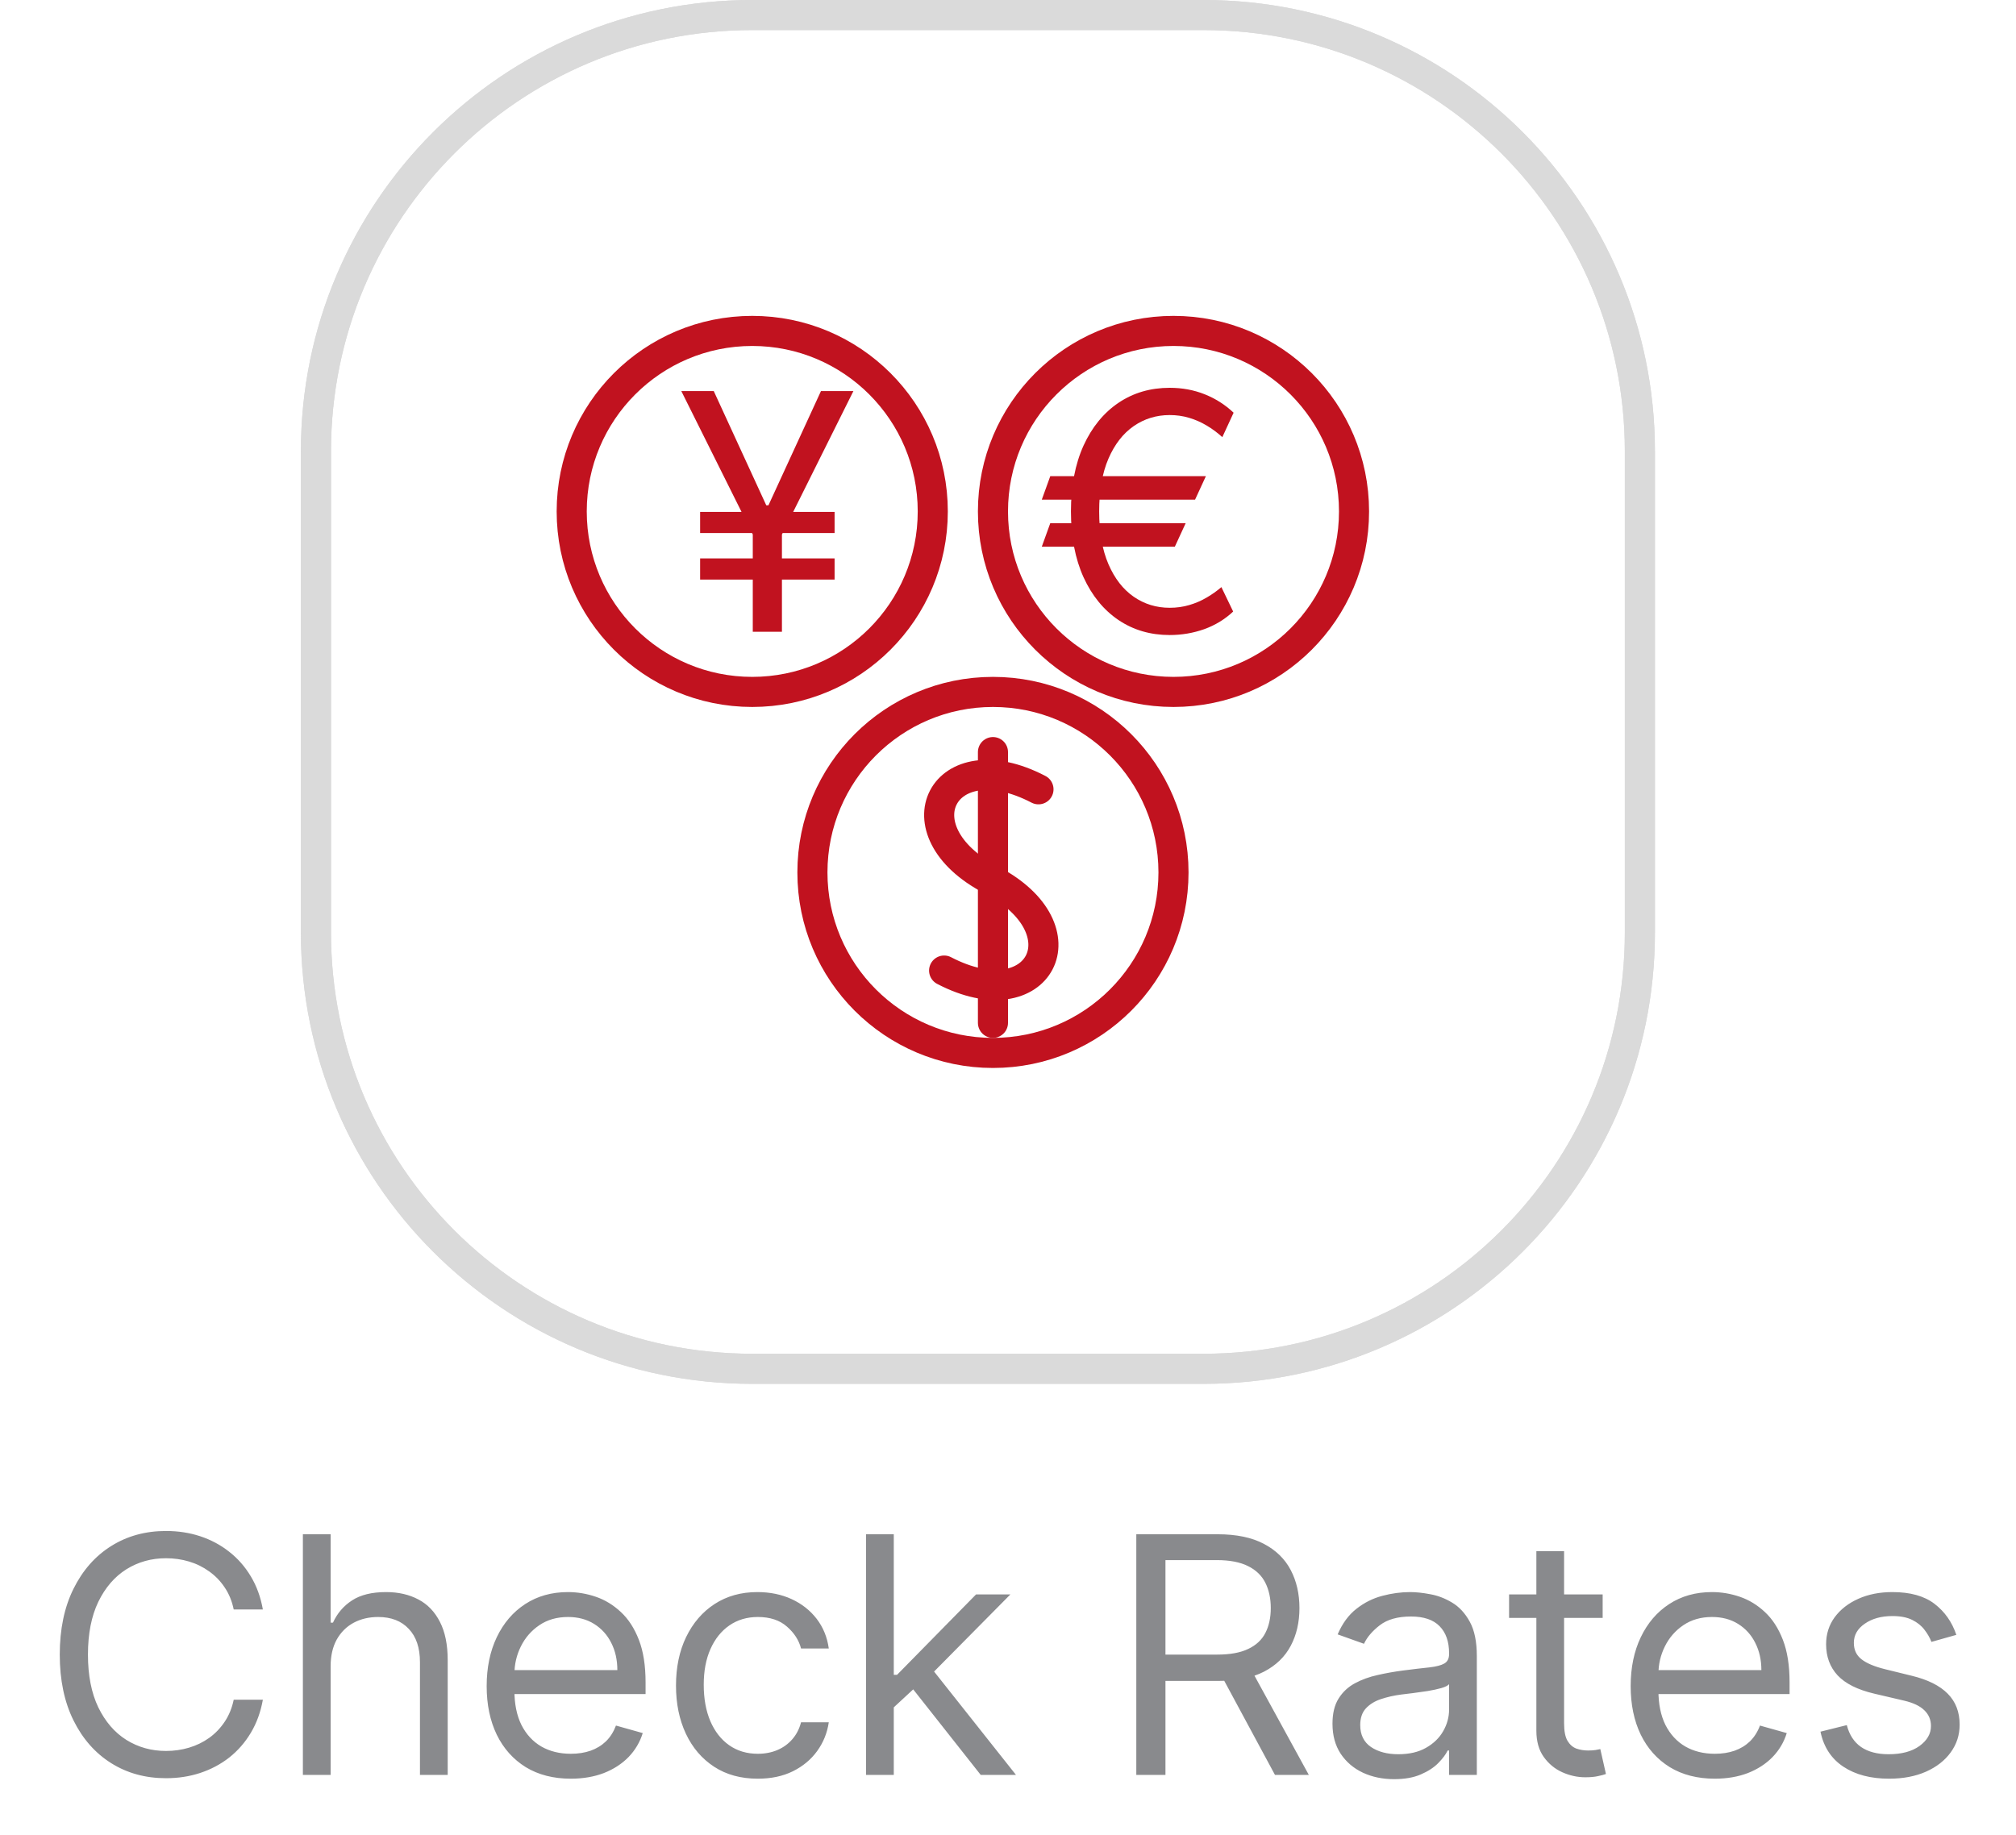 <svg width="67" height="61" viewBox="0 0 67 61" fill="none" xmlns="http://www.w3.org/2000/svg">
<path d="M8.736 53.5H7.767C7.71 53.221 7.609 52.977 7.466 52.766C7.325 52.555 7.154 52.378 6.95 52.234C6.75 52.089 6.527 51.979 6.282 51.906C6.038 51.833 5.782 51.797 5.517 51.797C5.032 51.797 4.594 51.919 4.2 52.164C3.81 52.409 3.499 52.77 3.267 53.246C3.038 53.723 2.923 54.307 2.923 55C2.923 55.693 3.038 56.277 3.267 56.754C3.499 57.23 3.81 57.591 4.2 57.836C4.594 58.081 5.032 58.203 5.517 58.203C5.782 58.203 6.038 58.167 6.282 58.094C6.527 58.021 6.75 57.913 6.95 57.77C7.154 57.624 7.325 57.445 7.466 57.234C7.609 57.021 7.71 56.776 7.767 56.5H8.736C8.663 56.909 8.53 57.275 8.337 57.598C8.144 57.921 7.905 58.195 7.618 58.422C7.332 58.646 7.01 58.816 6.654 58.934C6.299 59.051 5.92 59.109 5.517 59.109C4.835 59.109 4.228 58.943 3.696 58.609C3.165 58.276 2.747 57.802 2.443 57.188C2.138 56.573 1.986 55.844 1.986 55C1.986 54.156 2.138 53.427 2.443 52.812C2.747 52.198 3.165 51.724 3.696 51.391C4.228 51.057 4.835 50.891 5.517 50.891C5.92 50.891 6.299 50.949 6.654 51.066C7.01 51.184 7.332 51.355 7.618 51.582C7.905 51.806 8.144 52.079 8.337 52.402C8.53 52.723 8.663 53.089 8.736 53.5ZM10.988 55.391V59H10.066V51H10.988V53.938H11.066C11.207 53.628 11.418 53.382 11.699 53.199C11.983 53.014 12.36 52.922 12.832 52.922C13.241 52.922 13.598 53.004 13.906 53.168C14.213 53.329 14.451 53.578 14.621 53.914C14.793 54.247 14.879 54.672 14.879 55.188V59H13.957V55.25C13.957 54.773 13.833 54.405 13.585 54.145C13.341 53.882 13.001 53.75 12.566 53.75C12.264 53.75 11.993 53.814 11.754 53.941C11.517 54.069 11.329 54.255 11.191 54.5C11.056 54.745 10.988 55.042 10.988 55.391ZM18.971 59.125C18.392 59.125 17.894 58.997 17.474 58.742C17.058 58.484 16.736 58.125 16.51 57.664C16.286 57.2 16.174 56.661 16.174 56.047C16.174 55.432 16.286 54.891 16.51 54.422C16.736 53.95 17.051 53.583 17.455 53.32C17.861 53.055 18.335 52.922 18.877 52.922C19.189 52.922 19.498 52.974 19.803 53.078C20.107 53.182 20.385 53.352 20.635 53.586C20.885 53.818 21.084 54.125 21.232 54.508C21.381 54.891 21.455 55.362 21.455 55.922V56.312H16.83V55.516H20.517C20.517 55.177 20.45 54.875 20.314 54.609C20.182 54.344 19.991 54.134 19.744 53.98C19.499 53.827 19.21 53.75 18.877 53.75C18.51 53.75 18.192 53.841 17.924 54.023C17.658 54.203 17.454 54.438 17.311 54.727C17.167 55.016 17.096 55.325 17.096 55.656V56.188C17.096 56.641 17.174 57.025 17.33 57.34C17.489 57.652 17.709 57.891 17.99 58.055C18.271 58.216 18.598 58.297 18.971 58.297C19.213 58.297 19.432 58.263 19.627 58.195C19.825 58.125 19.995 58.021 20.139 57.883C20.282 57.742 20.392 57.568 20.471 57.359L21.361 57.609C21.267 57.911 21.11 58.177 20.889 58.406C20.667 58.633 20.394 58.81 20.068 58.938C19.743 59.062 19.377 59.125 18.971 59.125ZM25.185 59.125C24.622 59.125 24.138 58.992 23.732 58.727C23.326 58.461 23.013 58.095 22.794 57.629C22.576 57.163 22.466 56.63 22.466 56.031C22.466 55.422 22.578 54.884 22.802 54.418C23.029 53.949 23.344 53.583 23.747 53.32C24.154 53.055 24.628 52.922 25.169 52.922C25.591 52.922 25.971 53 26.31 53.156C26.648 53.312 26.926 53.531 27.142 53.812C27.358 54.094 27.492 54.422 27.544 54.797H26.622C26.552 54.523 26.396 54.281 26.154 54.07C25.914 53.857 25.591 53.75 25.185 53.75C24.826 53.75 24.51 53.844 24.239 54.031C23.971 54.216 23.762 54.478 23.611 54.816C23.462 55.152 23.388 55.547 23.388 56C23.388 56.464 23.461 56.867 23.607 57.211C23.755 57.555 23.963 57.822 24.232 58.012C24.503 58.202 24.82 58.297 25.185 58.297C25.424 58.297 25.642 58.255 25.837 58.172C26.032 58.089 26.198 57.969 26.333 57.812C26.469 57.656 26.565 57.469 26.622 57.25H27.544C27.492 57.604 27.363 57.923 27.157 58.207C26.954 58.488 26.685 58.712 26.349 58.879C26.016 59.043 25.628 59.125 25.185 59.125ZM29.641 56.812L29.626 55.672H29.813L32.438 53H33.579L30.782 55.828H30.704L29.641 56.812ZM28.782 59V51H29.704V59H28.782ZM32.594 59L30.251 56.031L30.907 55.391L33.766 59H32.594ZM37.764 59V51H40.467C41.092 51 41.605 51.107 42.006 51.32C42.407 51.531 42.704 51.822 42.897 52.191C43.09 52.561 43.186 52.982 43.186 53.453C43.186 53.925 43.09 54.342 42.897 54.707C42.704 55.072 42.409 55.358 42.01 55.566C41.612 55.772 41.103 55.875 40.483 55.875H38.295V55H40.452C40.879 55 41.222 54.938 41.483 54.812C41.746 54.688 41.936 54.51 42.053 54.281C42.173 54.05 42.233 53.773 42.233 53.453C42.233 53.133 42.173 52.853 42.053 52.613C41.933 52.374 41.742 52.189 41.479 52.059C41.216 51.926 40.868 51.859 40.436 51.859H38.733V59H37.764ZM41.53 55.406L43.498 59H42.373L40.436 55.406H41.53ZM46.331 59.141C45.951 59.141 45.605 59.069 45.296 58.926C44.986 58.78 44.74 58.57 44.557 58.297C44.375 58.021 44.284 57.688 44.284 57.297C44.284 56.953 44.352 56.675 44.487 56.461C44.622 56.245 44.803 56.075 45.03 55.953C45.257 55.831 45.507 55.74 45.78 55.68C46.056 55.617 46.333 55.568 46.612 55.531C46.977 55.484 47.272 55.449 47.499 55.426C47.728 55.4 47.895 55.357 47.999 55.297C48.105 55.237 48.159 55.133 48.159 54.984V54.953C48.159 54.568 48.053 54.268 47.843 54.055C47.634 53.841 47.318 53.734 46.893 53.734C46.453 53.734 46.108 53.831 45.858 54.023C45.608 54.216 45.432 54.422 45.331 54.641L44.456 54.328C44.612 53.964 44.82 53.68 45.081 53.477C45.344 53.271 45.63 53.128 45.94 53.047C46.253 52.964 46.56 52.922 46.862 52.922C47.055 52.922 47.276 52.945 47.526 52.992C47.779 53.036 48.022 53.129 48.257 53.27C48.493 53.41 48.69 53.622 48.846 53.906C49.003 54.19 49.081 54.57 49.081 55.047V59H48.159V58.188H48.112C48.05 58.318 47.945 58.457 47.8 58.605C47.654 58.754 47.46 58.88 47.218 58.984C46.975 59.089 46.68 59.141 46.331 59.141ZM46.471 58.312C46.836 58.312 47.143 58.241 47.393 58.098C47.646 57.954 47.836 57.77 47.964 57.543C48.094 57.316 48.159 57.078 48.159 56.828V55.984C48.12 56.031 48.034 56.074 47.901 56.113C47.771 56.15 47.62 56.182 47.448 56.211C47.279 56.237 47.113 56.26 46.952 56.281C46.793 56.3 46.664 56.315 46.565 56.328C46.326 56.359 46.102 56.41 45.893 56.48C45.688 56.548 45.521 56.651 45.393 56.789C45.268 56.925 45.206 57.109 45.206 57.344C45.206 57.664 45.324 57.906 45.561 58.07C45.801 58.232 46.104 58.312 46.471 58.312ZM53.263 53V53.781H50.153V53H53.263ZM51.06 51.562H51.981V57.281C51.981 57.542 52.019 57.737 52.095 57.867C52.173 57.995 52.272 58.081 52.392 58.125C52.514 58.167 52.643 58.188 52.778 58.188C52.88 58.188 52.963 58.182 53.028 58.172C53.093 58.159 53.146 58.148 53.185 58.141L53.372 58.969C53.31 58.992 53.222 59.016 53.11 59.039C52.998 59.065 52.856 59.078 52.685 59.078C52.424 59.078 52.169 59.022 51.919 58.91C51.672 58.798 51.466 58.628 51.302 58.398C51.14 58.169 51.06 57.88 51.06 57.531V51.562ZM56.991 59.125C56.413 59.125 55.914 58.997 55.495 58.742C55.078 58.484 54.756 58.125 54.53 57.664C54.306 57.2 54.194 56.661 54.194 56.047C54.194 55.432 54.306 54.891 54.53 54.422C54.756 53.95 55.071 53.583 55.475 53.32C55.881 53.055 56.355 52.922 56.897 52.922C57.209 52.922 57.518 52.974 57.823 53.078C58.127 53.182 58.405 53.352 58.655 53.586C58.905 53.818 59.104 54.125 59.252 54.508C59.401 54.891 59.475 55.362 59.475 55.922V56.312H54.85V55.516H58.538C58.538 55.177 58.47 54.875 58.334 54.609C58.202 54.344 58.011 54.134 57.764 53.98C57.519 53.827 57.23 53.75 56.897 53.75C56.53 53.75 56.212 53.841 55.944 54.023C55.678 54.203 55.474 54.438 55.331 54.727C55.187 55.016 55.116 55.325 55.116 55.656V56.188C55.116 56.641 55.194 57.025 55.35 57.34C55.509 57.652 55.729 57.891 56.01 58.055C56.291 58.216 56.618 58.297 56.991 58.297C57.233 58.297 57.452 58.263 57.647 58.195C57.845 58.125 58.015 58.021 58.159 57.883C58.302 57.742 58.413 57.568 58.491 57.359L59.381 57.609C59.288 57.911 59.13 58.177 58.909 58.406C58.687 58.633 58.414 58.81 58.088 58.938C57.763 59.062 57.397 59.125 56.991 59.125ZM65.017 54.344L64.189 54.578C64.137 54.44 64.06 54.306 63.959 54.176C63.86 54.043 63.724 53.934 63.553 53.848C63.381 53.762 63.161 53.719 62.892 53.719C62.525 53.719 62.219 53.803 61.974 53.973C61.732 54.139 61.611 54.352 61.611 54.609C61.611 54.839 61.694 55.02 61.861 55.152C62.028 55.285 62.288 55.396 62.642 55.484L63.533 55.703C64.07 55.833 64.469 56.033 64.732 56.301C64.995 56.566 65.127 56.909 65.127 57.328C65.127 57.672 65.028 57.979 64.83 58.25C64.635 58.521 64.361 58.734 64.01 58.891C63.658 59.047 63.249 59.125 62.783 59.125C62.171 59.125 61.664 58.992 61.264 58.727C60.862 58.461 60.608 58.073 60.502 57.562L61.377 57.344C61.46 57.667 61.618 57.909 61.849 58.07C62.084 58.232 62.39 58.312 62.767 58.312C63.197 58.312 63.538 58.221 63.791 58.039C64.046 57.854 64.174 57.633 64.174 57.375C64.174 57.167 64.101 56.992 63.955 56.852C63.809 56.708 63.585 56.602 63.283 56.531L62.283 56.297C61.733 56.167 61.33 55.965 61.072 55.691C60.817 55.415 60.689 55.07 60.689 54.656C60.689 54.318 60.784 54.018 60.974 53.758C61.167 53.497 61.429 53.293 61.76 53.145C62.093 52.996 62.471 52.922 62.892 52.922C63.486 52.922 63.952 53.052 64.291 53.312C64.632 53.573 64.874 53.917 65.017 54.344Z" fill="#898A8D"/>
<path d="M33 25V34" stroke="#C1121F" stroke-linecap="round" stroke-linejoin="round"/>
<path d="M39 23C42.314 23 45 20.314 45 17C45 13.686 42.314 11 39 11C35.686 11 33 13.686 33 17C33 20.314 35.686 23 39 23Z" stroke="#C1121F" stroke-linecap="round" stroke-linejoin="round"/>
<path d="M33 35C36.314 35 39 32.314 39 29C39 25.686 36.314 23 33 23C29.686 23 27 25.686 27 29C27 32.314 29.686 35 33 35Z" stroke="#C1121F" stroke-linecap="round" stroke-linejoin="round"/>
<path d="M40.077 15.828L39.717 16.609H34.623L34.905 15.828H40.077ZM39.405 17.391L39.045 18.172H34.623L34.905 17.391H39.405ZM40.998 13.719L40.623 14.531C40.457 14.38 40.281 14.25 40.096 14.141C39.911 14.031 39.717 13.947 39.514 13.887C39.311 13.827 39.097 13.797 38.873 13.797C38.431 13.797 38.032 13.919 37.678 14.164C37.324 14.409 37.044 14.77 36.838 15.246C36.633 15.723 36.53 16.307 36.53 17C36.53 17.693 36.633 18.277 36.838 18.754C37.044 19.23 37.324 19.591 37.678 19.836C38.032 20.081 38.431 20.203 38.873 20.203C39.103 20.203 39.319 20.173 39.522 20.113C39.728 20.053 39.919 19.971 40.096 19.867C40.276 19.763 40.441 19.646 40.592 19.516L40.983 20.328C40.709 20.586 40.389 20.781 40.022 20.914C39.655 21.044 39.272 21.109 38.873 21.109C38.233 21.109 37.665 20.943 37.17 20.609C36.678 20.276 36.291 19.802 36.01 19.188C35.732 18.573 35.592 17.844 35.592 17C35.592 16.156 35.732 15.427 36.01 14.812C36.291 14.198 36.678 13.724 37.17 13.391C37.665 13.057 38.233 12.891 38.873 12.891C39.288 12.891 39.674 12.962 40.034 13.105C40.396 13.249 40.717 13.453 40.998 13.719Z" fill="#C1121F"/>
<path d="M25 23C28.314 23 31 20.314 31 17C31 13.686 28.314 11 25 11C21.686 11 19 13.686 19 17C19 20.314 21.686 23 25 23Z" stroke="#C1121F" stroke-linecap="round" stroke-linejoin="round"/>
<path d="M23.721 13L25.768 17.453L25.018 17.766L22.643 13H23.721ZM25.237 17.453L27.284 13H28.362L25.987 17.766L25.237 17.453ZM25.987 16.797V21H25.018V16.797H25.987ZM27.737 17.016V17.719H23.268V17.016H27.737ZM27.737 18.562V19.266H23.268V18.562H27.737Z" fill="#C1121F"/>
<path d="M25 0.5H40C48.008 0.5 54.5 6.992 54.5 15V31C54.5 39.008 48.008 45.5 40 45.5H25C16.992 45.5 10.5 39.008 10.5 31V15C10.5 6.992 16.992 0.5 25 0.5Z" stroke="#DADADA"/>
<path d="M34.513 26.237C32.929 25.412 31.745 25.753 31.353 26.506C30.96 27.259 31.361 28.425 32.945 29.25C34.529 30.075 34.929 31.24 34.537 31.993C34.145 32.746 32.961 33.087 31.377 32.262" stroke="#C1121F" stroke-linecap="round" stroke-linejoin="round"/>
<path d="M25 0.5H40C48.008 0.5 54.5 6.992 54.5 15V31C54.5 39.008 48.008 45.5 40 45.5H25C16.992 45.5 10.5 39.008 10.5 31V15C10.5 6.992 16.992 0.5 25 0.5Z" stroke="#DADADA"/>
</svg>
